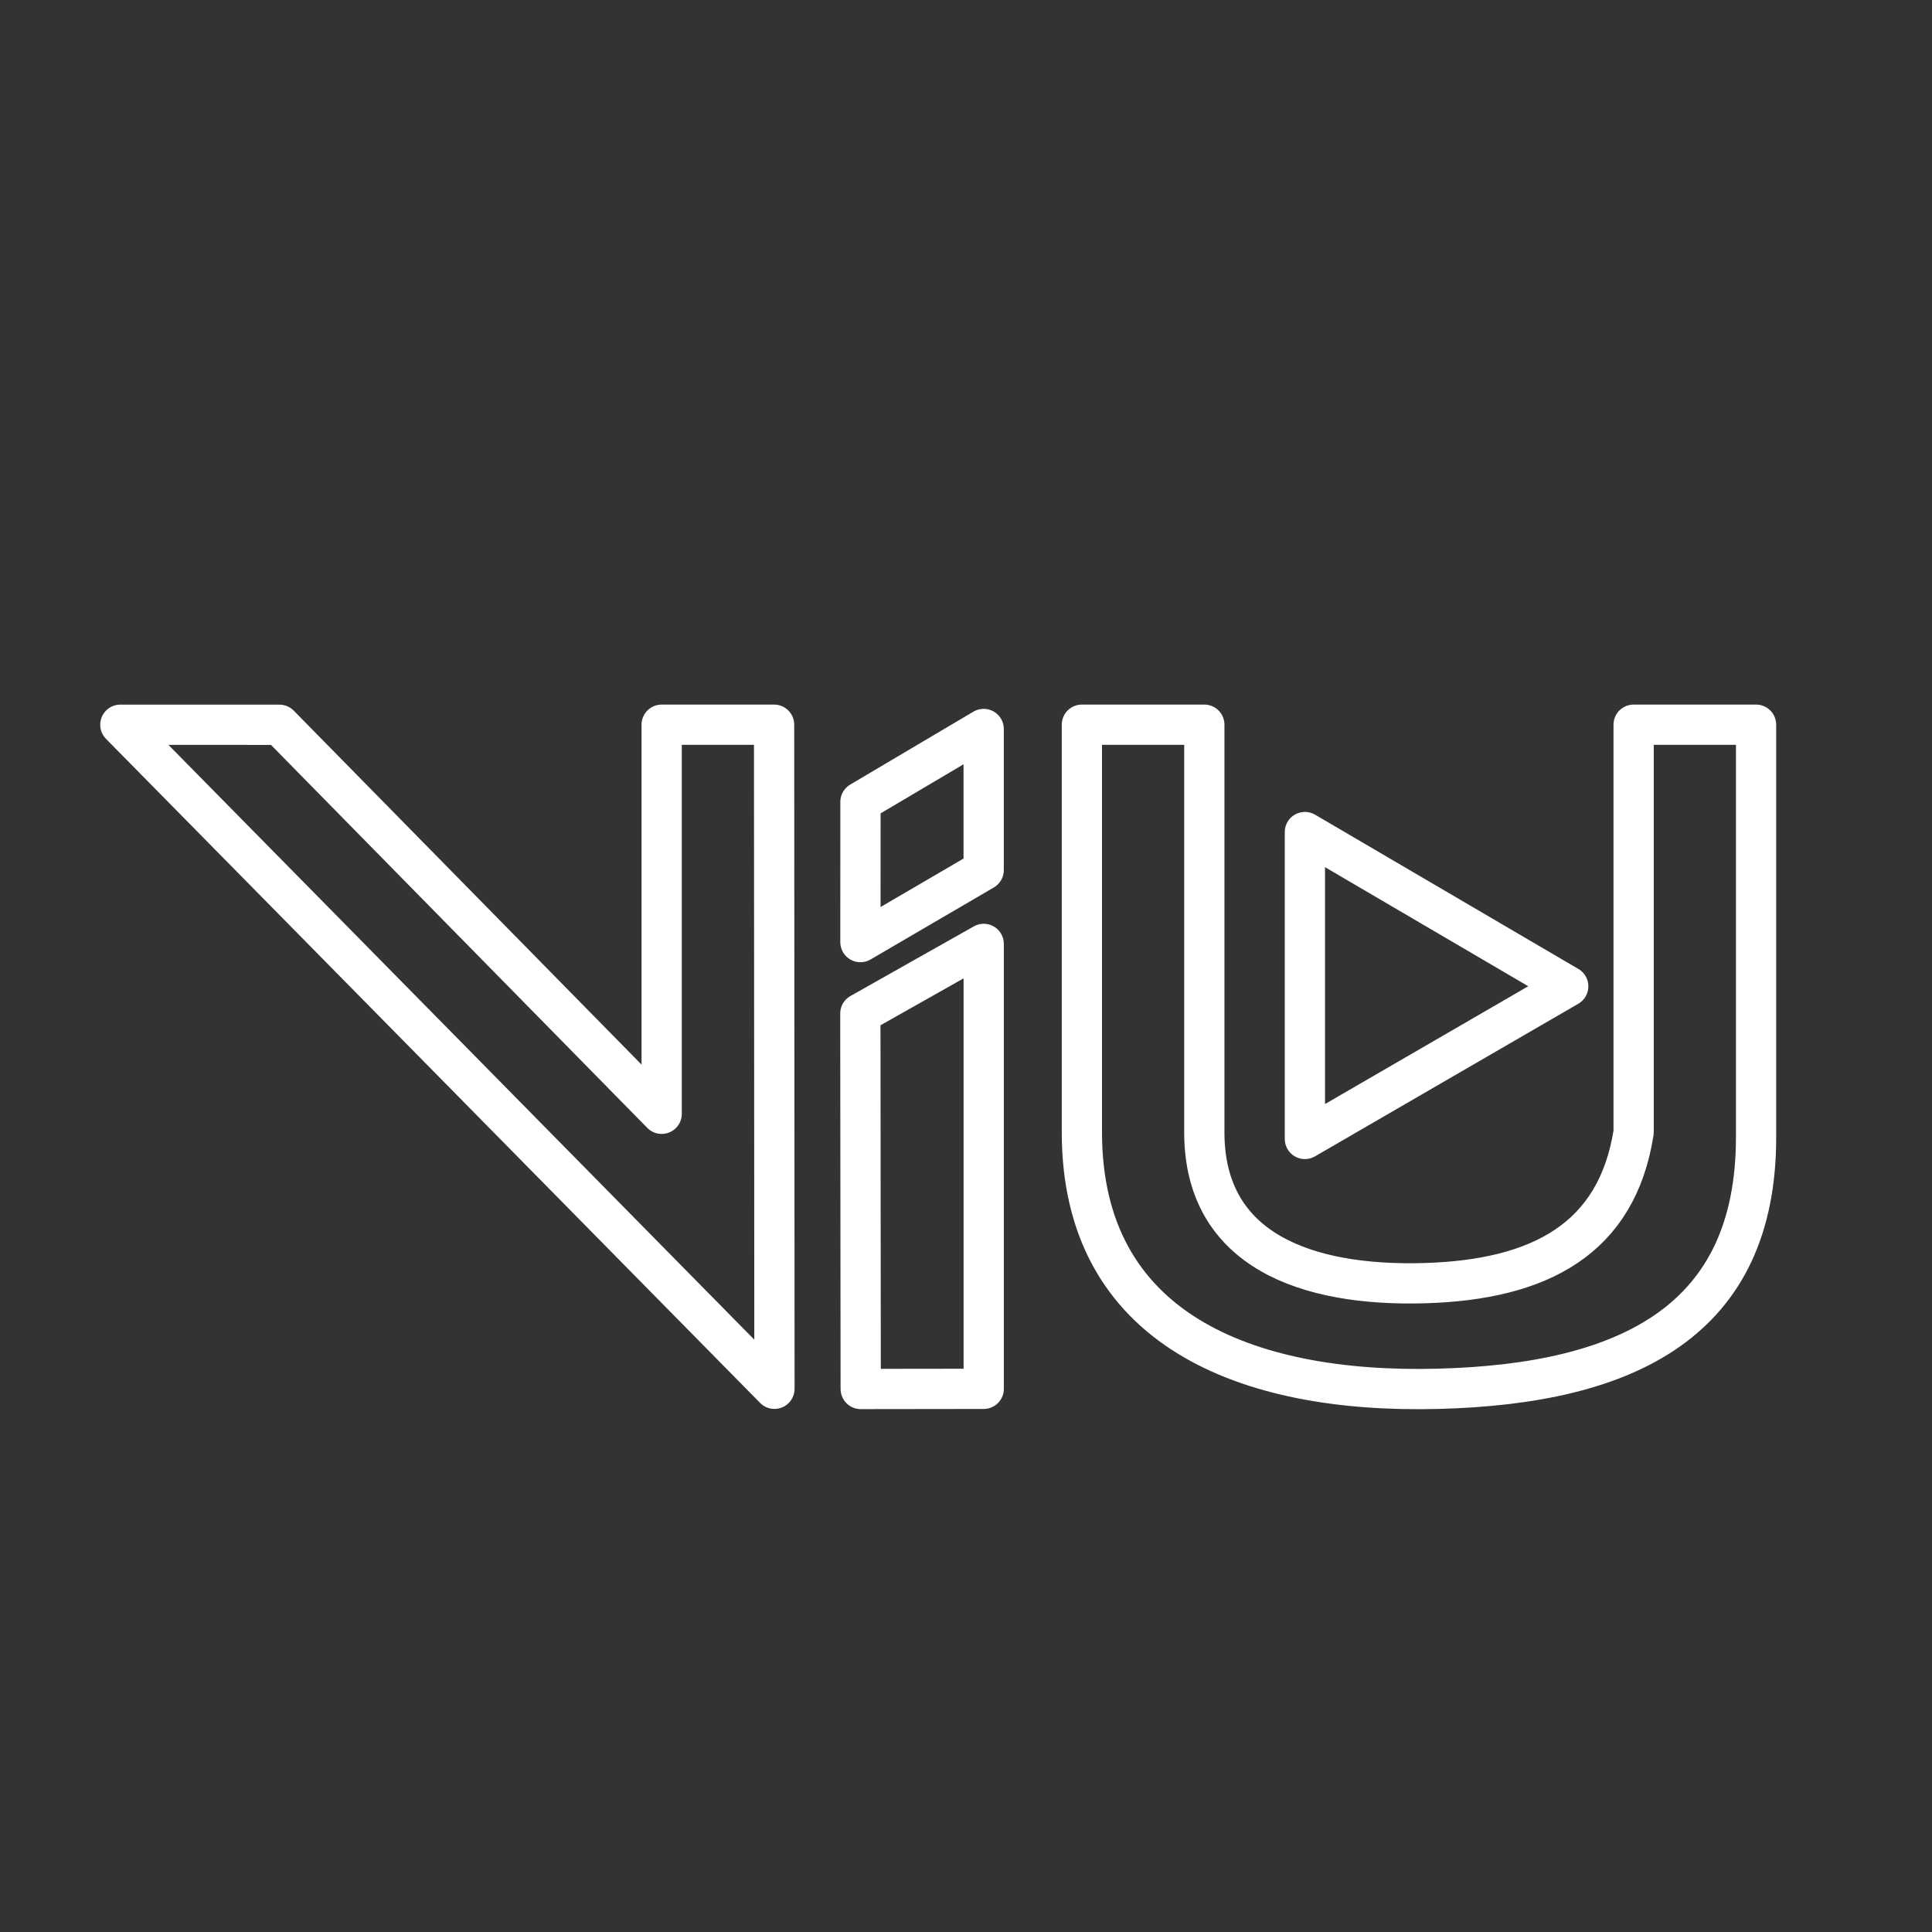 <?xml version="1.0" encoding="UTF-8"?>
<svg xmlns="http://www.w3.org/2000/svg" xml:space="preserve" version="1.1"
viewBox="0 0 48 48">
 <rect x="0" y="0" width="48" height="48" fill="#333333" stroke="none"/>
 <defs>
  <style type="text/css">
   <![CDATA[
    .str0 {stroke:white;stroke-linecap:round;stroke-linejoin:round;stroke-miterlimit:22.926}
    .fil0 {fill:none}
   ]]>
  </style>
 </defs>
  <path class="fil0 str0" d="M40.587 28.13l0 -10.125 3.042 0 0 10.252c0,4.543 -3.157,6.129 -7.917,6.248 -4.76,0.119 -8.833,-1.483 -8.833,-6.375l0 -10.125 3.042 0 0 10.129c0,2.947 2.564,3.827 5.458,3.746 2.894,-0.081 4.795,-1.11 5.208,-3.75zm-33.645 -10.123l-3.952 -0.001 16.251 16.498 -0.009 -16.499 -2.793 0 0 9.667 -9.497 -9.665zm32.02 6.498l-6.542 -3.833 0 7.625 6.542 -3.792zm-17.584 -4.582l-0.001 3.483 3.062 -1.789 0 -3.506 -3.061 1.812zm-0.003 5.258l0.009 9.328 3.056 -0.004 0 -11.054 -3.065 1.73z"/>
</svg>
